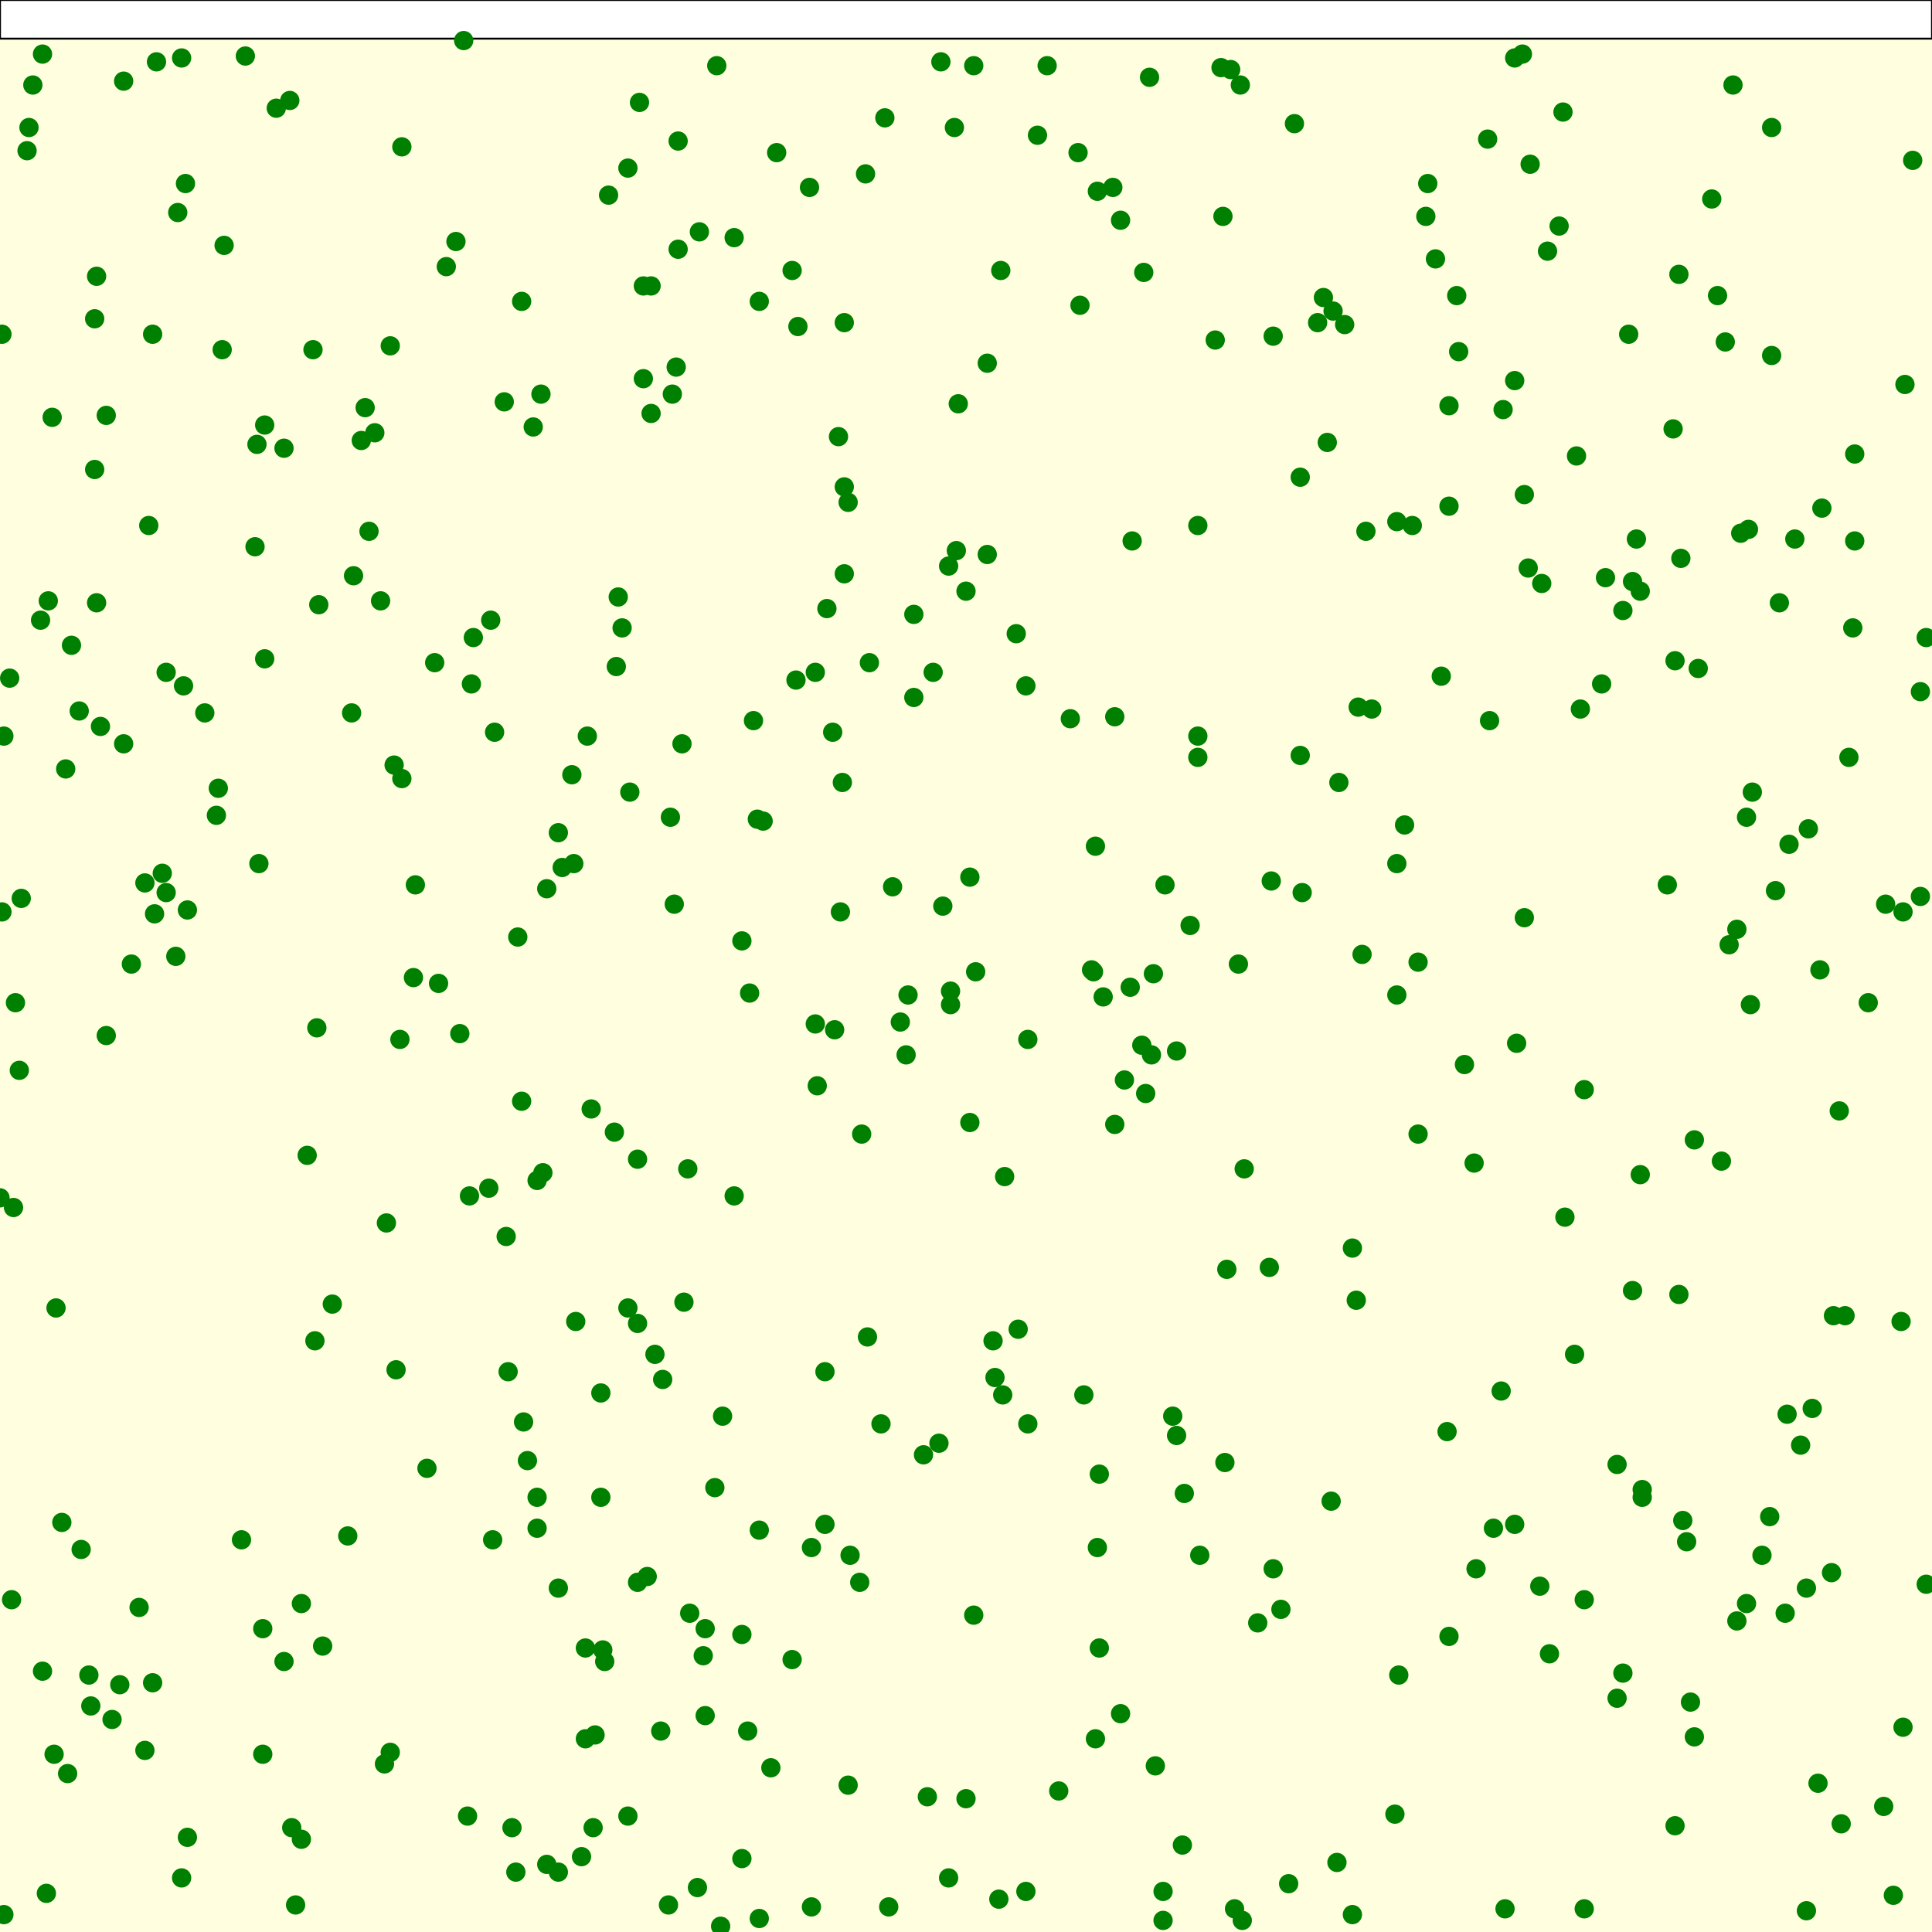<svg viewBox="0 0 1000 1000" xmlns="http://www.w3.org/2000/svg"><rect x="0" y="0" width="1000" height="1000" fill="lightyellow" stroke="none "/><rect x="0" y="0" width="1000" height="20" fill="white" stroke="black "/><circle cx="197" cy="311" r="5" fill="green" stroke="none" /><circle cx="21" cy="321" r="5" fill="green" stroke="none" /><circle cx="156" cy="952" r="5" fill="green" stroke="none" /><circle cx="349" cy="468" r="5" fill="green" stroke="none" /><circle cx="593" cy="566" r="5" fill="green" stroke="none" /><circle cx="204" cy="396" r="5" fill="green" stroke="none" /><circle cx="380" cy="123" r="5" fill="green" stroke="none" /><circle cx="86" cy="462" r="5" fill="green" stroke="none" /><circle cx="849" cy="608" r="5" fill="green" stroke="none" /><circle cx="663" cy="833" r="5" fill="green" stroke="none" /><circle cx="134" cy="447" r="5" fill="green" stroke="none" /><circle cx="116" cy="127" r="5" fill="green" stroke="none" /><circle cx="79" cy="871" r="5" fill="green" stroke="none" /><circle cx="504" cy="34" r="5" fill="green" stroke="none" /><circle cx="526" cy="328" r="5" fill="green" stroke="none" /><circle cx="187" cy="228" r="5" fill="green" stroke="none" /><circle cx="330" cy="685" r="5" fill="green" stroke="none" /><circle cx="439" cy="260" r="5" fill="green" stroke="none" /><circle cx="311" cy="721" r="5" fill="green" stroke="none" /><circle cx="633" cy="112" r="5" fill="green" stroke="none" /><circle cx="473" cy="361" r="5" fill="green" stroke="none" /><circle cx="278" cy="791" r="5" fill="green" stroke="none" /><circle cx="658" cy="456" r="5" fill="green" stroke="none" /><circle cx="791" cy="294" r="5" fill="green" stroke="none" /><circle cx="466" cy="529" r="5" fill="green" stroke="none" /><circle cx="333" cy="148" r="5" fill="green" stroke="none" /><circle cx="147" cy="860" r="5" fill="green" stroke="none" /><circle cx="612" cy="955" r="5" fill="green" stroke="none" /><circle cx="917" cy="66" r="5" fill="green" stroke="none" /><circle cx="470" cy="515" r="5" fill="green" stroke="none" /><circle cx="273" cy="756" r="5" fill="green" stroke="none" /><circle cx="985" cy="894" r="5" fill="green" stroke="none" /><circle cx="807" cy="117" r="5" fill="green" stroke="none" /><circle cx="770" cy="72" r="5" fill="green" stroke="none" /><circle cx="818" cy="367" r="5" fill="green" stroke="none" /><circle cx="49" cy="165" r="5" fill="green" stroke="none" /><circle cx="392" cy="424" r="5" fill="green" stroke="none" /><circle cx="72" cy="832" r="5" fill="green" stroke="none" /><circle cx="500" cy="931" r="5" fill="green" stroke="none" /><circle cx="935" cy="989" r="5" fill="green" stroke="none" /><circle cx="388" cy="514" r="5" fill="green" stroke="none" /><circle cx="440" cy="805" r="5" fill="green" stroke="none" /><circle cx="960" cy="280" r="5" fill="green" stroke="none" /><circle cx="41" cy="368" r="5" fill="green" stroke="none" /><circle cx="423" cy="562" r="5" fill="green" stroke="none" /><circle cx="849" cy="306" r="5" fill="green" stroke="none" /><circle cx="758" cy="551" r="5" fill="green" stroke="none" /><circle cx="22" cy="28" r="5" fill="green" stroke="none" /><circle cx="867" cy="945" r="5" fill="green" stroke="none" /><circle cx="518" cy="140" r="5" fill="green" stroke="none" /><circle cx="907" cy="410" r="5" fill="green" stroke="none" /><circle cx="703" cy="366" r="5" fill="green" stroke="none" /><circle cx="938" cy="729" r="5" fill="green" stroke="none" /><circle cx="75" cy="457" r="5" fill="green" stroke="none" /><circle cx="816" cy="236" r="5" fill="green" stroke="none" /><circle cx="586" cy="280" r="5" fill="green" stroke="none" /><circle cx="771" cy="373" r="5" fill="green" stroke="none" /><circle cx="347" cy="423" r="5" fill="green" stroke="none" /><circle cx="491" cy="972" r="5" fill="green" stroke="none" /><circle cx="643" cy="994" r="5" fill="green" stroke="none" /><circle cx="390" cy="373" r="5" fill="green" stroke="none" /><circle cx="283" cy="460" r="5" fill="green" stroke="none" /><circle cx="143" cy="56" r="5" fill="green" stroke="none" /><circle cx="997" cy="330" r="5" fill="green" stroke="none" /><circle cx="531" cy="355" r="5" fill="green" stroke="none" /><circle cx="949" cy="681" r="5" fill="green" stroke="none" /><circle cx="831" cy="299" r="5" fill="green" stroke="none" /><circle cx="921" cy="312" r="5" fill="green" stroke="none" /><circle cx="936" cy="429" r="5" fill="green" stroke="none" /><circle cx="47" cy="883" r="5" fill="green" stroke="none" /><circle cx="591" cy="541" r="5" fill="green" stroke="none" /><circle cx="566" cy="503" r="5" fill="green" stroke="none" /><circle cx="620" cy="272" r="5" fill="green" stroke="none" /><circle cx="384" cy="962" r="5" fill="green" stroke="none" /><circle cx="132" cy="283" r="5" fill="green" stroke="none" /><circle cx="693" cy="405" r="5" fill="green" stroke="none" /><circle cx="674" cy="462" r="5" fill="green" stroke="none" /><circle cx="62" cy="872" r="5" fill="green" stroke="none" /><circle cx="265" cy="946" r="5" fill="green" stroke="none" /><circle cx="764" cy="812" r="5" fill="green" stroke="none" /><circle cx="986" cy="199" r="5" fill="green" stroke="none" /><circle cx="673" cy="247" r="5" fill="green" stroke="none" /><circle cx="659" cy="174" r="5" fill="green" stroke="none" /><circle cx="967" cy="519" r="5" fill="green" stroke="none" /><circle cx="64" cy="385" r="5" fill="green" stroke="none" /><circle cx="750" cy="210" r="5" fill="green" stroke="none" /><circle cx="582" cy="559" r="5" fill="green" stroke="none" /><circle cx="410" cy="140" r="5" fill="green" stroke="none" /><circle cx="532" cy="737" r="5" fill="green" stroke="none" /><circle cx="96" cy="95" r="5" fill="green" stroke="none" /><circle cx="15" cy="66" r="5" fill="green" stroke="none" /><circle cx="953" cy="944" r="5" fill="green" stroke="none" /><circle cx="531" cy="979" r="5" fill="green" stroke="none" /><circle cx="318" cy="586" r="5" fill="green" stroke="none" /><circle cx="637" cy="36" r="5" fill="green" stroke="none" /><circle cx="899" cy="481" r="5" fill="green" stroke="none" /><circle cx="276" cy="221" r="5" fill="green" stroke="none" /><circle cx="585" cy="511" r="5" fill="green" stroke="none" /><circle cx="569" cy="853" r="5" fill="green" stroke="none" /><circle cx="49" cy="243" r="5" fill="green" stroke="none" /><circle cx="941" cy="923" r="5" fill="green" stroke="none" /><circle cx="602" cy="979" r="5" fill="green" stroke="none" /><circle cx="434" cy="226" r="5" fill="green" stroke="none" /><circle cx="10" cy="554" r="5" fill="green" stroke="none" /><circle cx="165" cy="313" r="5" fill="green" stroke="none" /><circle cx="191" cy="275" r="5" fill="green" stroke="none" /><circle cx="436" cy="405" r="5" fill="green" stroke="none" /><circle cx="393" cy="993" r="5" fill="green" stroke="none" /><circle cx="242" cy="940" r="5" fill="green" stroke="none" /><circle cx="312" cy="854" r="5" fill="green" stroke="none" /><circle cx="326" cy="410" r="5" fill="green" stroke="none" /><circle cx="905" cy="274" r="5" fill="green" stroke="none" /><circle cx="270" cy="570" r="5" fill="green" stroke="none" /><circle cx="621" cy="805" r="5" fill="green" stroke="none" /><circle cx="346" cy="986" r="5" fill="green" stroke="none" /><circle cx="810" cy="630" r="5" fill="green" stroke="none" /><circle cx="763" cy="602" r="5" fill="green" stroke="none" /><circle cx="789" cy="475" r="5" fill="green" stroke="none" /><circle cx="919" cy="461" r="5" fill="green" stroke="none" /><circle cx="837" cy="758" r="5" fill="green" stroke="none" /><circle cx="162" cy="181" r="5" fill="green" stroke="none" /><circle cx="189" cy="211" r="5" fill="green" stroke="none" /><circle cx="595" cy="40" r="5" fill="green" stroke="none" /><circle cx="182" cy="369" r="5" fill="green" stroke="none" /><circle cx="456" cy="737" r="5" fill="green" stroke="none" /><circle cx="445" cy="819" r="5" fill="green" stroke="none" /><circle cx="820" cy="988" r="5" fill="green" stroke="none" /><circle cx="307" cy="946" r="5" fill="green" stroke="none" /><circle cx="458" cy="61" r="5" fill="green" stroke="none" /><circle cx="935" cy="822" r="5" fill="green" stroke="none" /><circle cx="208" cy="403" r="5" fill="green" stroke="none" /><circle cx="180" cy="795" r="5" fill="green" stroke="none" /><circle cx="778" cy="212" r="5" fill="green" stroke="none" /><circle cx="906" cy="520" r="5" fill="green" stroke="none" /><circle cx="788" cy="28" r="5" fill="green" stroke="none" /><circle cx="384" cy="846" r="5" fill="green" stroke="none" /><circle cx="27" cy="216" r="5" fill="green" stroke="none" /><circle cx="202" cy="179" r="5" fill="green" stroke="none" /><circle cx="387" cy="896" r="5" fill="green" stroke="none" /><circle cx="24" cy="980" r="5" fill="green" stroke="none" /><circle cx="644" cy="605" r="5" fill="green" stroke="none" /><circle cx="871" cy="787" r="5" fill="green" stroke="none" /><circle cx="629" cy="176" r="5" fill="green" stroke="none" /><circle cx="357" cy="835" r="5" fill="green" stroke="none" /><circle cx="1" cy="472" r="5" fill="green" stroke="none" /><circle cx="893" cy="177" r="5" fill="green" stroke="none" /><circle cx="92" cy="110" r="5" fill="green" stroke="none" /><circle cx="873" cy="798" r="5" fill="green" stroke="none" /><circle cx="576" cy="97" r="5" fill="green" stroke="none" /><circle cx="731" cy="272" r="5" fill="green" stroke="none" /><circle cx="350" cy="190" r="5" fill="green" stroke="none" /><circle cx="50" cy="312" r="5" fill="green" stroke="none" /><circle cx="281" cy="607" r="5" fill="green" stroke="none" /><circle cx="897" cy="44" r="5" fill="green" stroke="none" /><circle cx="577" cy="582" r="5" fill="green" stroke="none" /><circle cx="620" cy="392" r="5" fill="green" stroke="none" /><circle cx="432" cy="533" r="5" fill="green" stroke="none" /><circle cx="746" cy="350" r="5" fill="green" stroke="none" /><circle cx="494" cy="66" r="5" fill="green" stroke="none" /><circle cx="460" cy="987" r="5" fill="green" stroke="none" /><circle cx="167" cy="852" r="5" fill="green" stroke="none" /><circle cx="95" cy="355" r="5" fill="green" stroke="none" /><circle cx="225" cy="343" r="5" fill="green" stroke="none" /><circle cx="912" cy="805" r="5" fill="green" stroke="none" /><circle cx="520" cy="609" r="5" fill="green" stroke="none" /><circle cx="81" cy="32" r="5" fill="green" stroke="none" /><circle cx="739" cy="95" r="5" fill="green" stroke="none" /><circle cx="820" cy="564" r="5" fill="green" stroke="none" /><circle cx="634" cy="757" r="5" fill="green" stroke="none" /><circle cx="245" cy="330" r="5" fill="green" stroke="none" /><circle cx="750" cy="847" r="5" fill="green" stroke="none" /><circle cx="537" cy="70" r="5" fill="green" stroke="none" /><circle cx="847" cy="279" r="5" fill="green" stroke="none" /><circle cx="413" cy="169" r="5" fill="green" stroke="none" /><circle cx="734" cy="587" r="5" fill="green" stroke="none" /><circle cx="150" cy="52" r="5" fill="green" stroke="none" /><circle cx="916" cy="785" r="5" fill="green" stroke="none" /><circle cx="7" cy="625" r="5" fill="green" stroke="none" /><circle cx="952" cy="575" r="5" fill="green" stroke="none" /><circle cx="685" cy="154" r="5" fill="green" stroke="none" /><circle cx="809" cy="58" r="5" fill="green" stroke="none" /><circle cx="373" cy="997" r="5" fill="green" stroke="none" /><circle cx="542" cy="34" r="5" fill="green" stroke="none" /><circle cx="172" cy="675" r="5" fill="green" stroke="none" /><circle cx="402" cy="79" r="5" fill="green" stroke="none" /><circle cx="325" cy="87" r="5" fill="green" stroke="none" /><circle cx="227" cy="509" r="5" fill="green" stroke="none" /><circle cx="304" cy="381" r="5" fill="green" stroke="none" /><circle cx="462" cy="459" r="5" fill="green" stroke="none" /><circle cx="339" cy="701" r="5" fill="green" stroke="none" /><circle cx="743" cy="134" r="5" fill="green" stroke="none" /><circle cx="291" cy="449" r="5" fill="green" stroke="none" /><circle cx="194" cy="224" r="5" fill="green" stroke="none" /><circle cx="895" cy="489" r="5" fill="green" stroke="none" /><circle cx="500" cy="306" r="5" fill="green" stroke="none" /><circle cx="395" cy="425" r="5" fill="green" stroke="none" /><circle cx="6" cy="828" r="5" fill="green" stroke="none" /><circle cx="427" cy="789" r="5" fill="green" stroke="none" /><circle cx="446" cy="587" r="5" fill="green" stroke="none" /><circle cx="5" cy="351" r="5" fill="green" stroke="none" /><circle cx="333" cy="196" r="5" fill="green" stroke="none" /><circle cx="527" cy="688" r="5" fill="green" stroke="none" /><circle cx="215" cy="458" r="5" fill="green" stroke="none" /><circle cx="156" cy="830" r="5" fill="green" stroke="none" /><circle cx="325" cy="940" r="5" fill="green" stroke="none" /><circle cx="473" cy="318" r="5" fill="green" stroke="none" /><circle cx="370" cy="770" r="5" fill="green" stroke="none" /><circle cx="994" cy="358" r="5" fill="green" stroke="none" /><circle cx="79" cy="173" r="5" fill="green" stroke="none" /><circle cx="598" cy="914" r="5" fill="green" stroke="none" /><circle cx="365" cy="843" r="5" fill="green" stroke="none" /><circle cx="325" cy="677" r="5" fill="green" stroke="none" /><circle cx="670" cy="64" r="5" fill="green" stroke="none" /><circle cx="380" cy="619" r="5" fill="green" stroke="none" /><circle cx="202" cy="907" r="5" fill="green" stroke="none" /><circle cx="374" cy="733" r="5" fill="green" stroke="none" /><circle cx="840" cy="866" r="5" fill="green" stroke="none" /><circle cx="750" cy="262" r="5" fill="green" stroke="none" /><circle cx="511" cy="188" r="5" fill="green" stroke="none" /><circle cx="427" cy="710" r="5" fill="green" stroke="none" /><circle cx="254" cy="321" r="5" fill="green" stroke="none" /><circle cx="137" cy="220" r="5" fill="green" stroke="none" /><circle cx="515" cy="713" r="5" fill="green" stroke="none" /><circle cx="797" cy="821" r="5" fill="green" stroke="none" /><circle cx="362" cy="120" r="5" fill="green" stroke="none" /><circle cx="319" cy="345" r="5" fill="green" stroke="none" /><circle cx="639" cy="988" r="5" fill="green" stroke="none" /><circle cx="889" cy="153" r="5" fill="green" stroke="none" /><circle cx="289" cy="969" r="5" fill="green" stroke="none" /><circle cx="779" cy="988" r="5" fill="green" stroke="none" /><circle cx="351" cy="73" r="5" fill="green" stroke="none" /><circle cx="899" cy="839" r="5" fill="green" stroke="none" /><circle cx="94" cy="30" r="5" fill="green" stroke="none" /><circle cx="478" cy="753" r="5" fill="green" stroke="none" /><circle cx="437" cy="297" r="5" fill="green" stroke="none" /><circle cx="199" cy="913" r="5" fill="green" stroke="none" /><circle cx="263" cy="710" r="5" fill="green" stroke="none" /><circle cx="724" cy="867" r="5" fill="green" stroke="none" /><circle cx="34" cy="398" r="5" fill="green" stroke="none" /><circle cx="502" cy="454" r="5" fill="green" stroke="none" /><circle cx="502" cy="581" r="5" fill="green" stroke="none" /><circle cx="976" cy="468" r="5" fill="green" stroke="none" /><circle cx="943" cy="263" r="5" fill="green" stroke="none" /><circle cx="28" cy="908" r="5" fill="green" stroke="none" /><circle cx="267" cy="969" r="5" fill="green" stroke="none" /><circle cx="42" cy="802" r="5" fill="green" stroke="none" /><circle cx="891" cy="601" r="5" fill="green" stroke="none" /><circle cx="46" cy="867" r="5" fill="green" stroke="none" /><circle cx="320" cy="309" r="5" fill="green" stroke="none" /><circle cx="159" cy="598" r="5" fill="green" stroke="none" /><circle cx="449" cy="692" r="5" fill="green" stroke="none" /><circle cx="565" cy="502" r="5" fill="green" stroke="none" /><circle cx="642" cy="44" r="5" fill="green" stroke="none" /><circle cx="784" cy="197" r="5" fill="green" stroke="none" /><circle cx="580" cy="114" r="5" fill="green" stroke="none" /><circle cx="268" cy="485" r="5" fill="green" stroke="none" /><circle cx="153" cy="986" r="5" fill="green" stroke="none" /><circle cx="659" cy="812" r="5" fill="green" stroke="none" /><circle cx="351" cy="129" r="5" fill="green" stroke="none" /><circle cx="792" cy="85" r="5" fill="green" stroke="none" /><circle cx="322" cy="325" r="5" fill="green" stroke="none" /><circle cx="301" cy="961" r="5" fill="green" stroke="none" /><circle cx="845" cy="668" r="5" fill="green" stroke="none" /><circle cx="802" cy="856" r="5" fill="green" stroke="none" /><circle cx="469" cy="546" r="5" fill="green" stroke="none" /><circle cx="315" cy="101" r="5" fill="green" stroke="none" /><circle cx="330" cy="819" r="5" fill="green" stroke="none" /><circle cx="511" cy="287" r="5" fill="green" stroke="none" /><circle cx="904" cy="830" r="5" fill="green" stroke="none" /><circle cx="975" cy="935" r="5" fill="green" stroke="none" /><circle cx="777" cy="720" r="5" fill="green" stroke="none" /><circle cx="924" cy="835" r="5" fill="green" stroke="none" /><circle cx="183" cy="298" r="5" fill="green" stroke="none" /><circle cx="879" cy="346" r="5" fill="green" stroke="none" /><circle cx="221" cy="760" r="5" fill="green" stroke="none" /><circle cx="505" cy="503" r="5" fill="green" stroke="none" /><circle cx="371" cy="34" r="5" fill="green" stroke="none" /><circle cx="548" cy="927" r="5" fill="green" stroke="none" /><circle cx="705" cy="494" r="5" fill="green" stroke="none" /><circle cx="205" cy="709" r="5" fill="green" stroke="none" /><circle cx="244" cy="354" r="5" fill="green" stroke="none" /><circle cx="431" cy="379" r="5" fill="green" stroke="none" /><circle cx="353" cy="385" r="5" fill="green" stroke="none" /><circle cx="997" cy="820" r="5" fill="green" stroke="none" /><circle cx="866" cy="222" r="5" fill="green" stroke="none" /><circle cx="690" cy="161" r="5" fill="green" stroke="none" /><circle cx="151" cy="946" r="5" fill="green" stroke="none" /><circle cx="80" cy="473" r="5" fill="green" stroke="none" /><circle cx="929" cy="279" r="5" fill="green" stroke="none" /><circle cx="869" cy="670" r="5" fill="green" stroke="none" /><circle cx="306" cy="574" r="5" fill="green" stroke="none" /><circle cx="17" cy="44" r="5" fill="green" stroke="none" /><circle cx="163" cy="694" r="5" fill="green" stroke="none" /><circle cx="488" cy="469" r="5" fill="green" stroke="none" /><circle cx="308" cy="898" r="5" fill="green" stroke="none" /><circle cx="448" cy="90" r="5" fill="green" stroke="none" /><circle cx="657" cy="656" r="5" fill="green" stroke="none" /><circle cx="236" cy="125" r="5" fill="green" stroke="none" /><circle cx="700" cy="646" r="5" fill="green" stroke="none" /><circle cx="97" cy="951" r="5" fill="green" stroke="none" /><circle cx="437" cy="167" r="5" fill="green" stroke="none" /><circle cx="127" cy="29" r="5" fill="green" stroke="none" /><circle cx="22" cy="865" r="5" fill="green" stroke="none" /><circle cx="439" cy="924" r="5" fill="green" stroke="none" /><circle cx="422" cy="348" r="5" fill="green" stroke="none" /><circle cx="696" cy="168" r="5" fill="green" stroke="none" /><circle cx="492" cy="520" r="5" fill="green" stroke="none" /><circle cx="255" cy="797" r="5" fill="green" stroke="none" /><circle cx="559" cy="158" r="5" fill="green" stroke="none" /><circle cx="901" cy="276" r="5" fill="green" stroke="none" /><circle cx="554" cy="372" r="5" fill="green" stroke="none" /><circle cx="303" cy="853" r="5" fill="green" stroke="none" /><circle cx="702" cy="673" r="5" fill="green" stroke="none" /><circle cx="840" cy="316" r="5" fill="green" stroke="none" /><circle cx="354" cy="674" r="5" fill="green" stroke="none" /><circle cx="133" cy="230" r="5" fill="green" stroke="none" /><circle cx="932" cy="748" r="5" fill="green" stroke="none" /><circle cx="667" cy="975" r="5" fill="green" stroke="none" /><circle cx="815" cy="701" r="5" fill="green" stroke="none" /><circle cx="361" cy="977" r="5" fill="green" stroke="none" /><circle cx="200" cy="633" r="5" fill="green" stroke="none" /><circle cx="214" cy="506" r="5" fill="green" stroke="none" /><circle cx="283" cy="965" r="5" fill="green" stroke="none" /><circle cx="483" cy="348" r="5" fill="green" stroke="none" /><circle cx="337" cy="148" r="5" fill="green" stroke="none" /><circle cx="240" cy="21" r="5" fill="green" stroke="none" /><circle cx="278" cy="611" r="5" fill="green" stroke="none" /><circle cx="50" cy="143" r="5" fill="green" stroke="none" /><circle cx="437" cy="252" r="5" fill="green" stroke="none" /><circle cx="577" cy="371" r="5" fill="green" stroke="none" /><circle cx="571" cy="516" r="5" fill="green" stroke="none" /><circle cx="364" cy="857" r="5" fill="green" stroke="none" /><circle cx="393" cy="792" r="5" fill="green" stroke="none" /><circle cx="755" cy="182" r="5" fill="green" stroke="none" /><circle cx="784" cy="789" r="5" fill="green" stroke="none" /><circle cx="75" cy="906" r="5" fill="green" stroke="none" /><circle cx="253" cy="615" r="5" fill="green" stroke="none" /><circle cx="231" cy="138" r="5" fill="green" stroke="none" /><circle cx="164" cy="532" r="5" fill="green" stroke="none" /><circle cx="393" cy="156" r="5" fill="green" stroke="none" /><circle cx="682" cy="167" r="5" fill="green" stroke="none" /><circle cx="311" cy="775" r="5" fill="green" stroke="none" /><circle cx="707" cy="275" r="5" fill="green" stroke="none" /><circle cx="261" cy="208" r="5" fill="green" stroke="none" /><circle cx="37" cy="334" r="5" fill="green" stroke="none" /><circle cx="710" cy="367" r="5" fill="green" stroke="none" /><circle cx="613" cy="773" r="5" fill="green" stroke="none" /><circle cx="208" cy="76" r="5" fill="green" stroke="none" /><circle cx="504" cy="836" r="5" fill="green" stroke="none" /><circle cx="692" cy="964" r="5" fill="green" stroke="none" /><circle cx="2" cy="381" r="5" fill="green" stroke="none" /><circle cx="877" cy="899" r="5" fill="green" stroke="none" /><circle cx="957" cy="392" r="5" fill="green" stroke="none" /><circle cx="11" cy="465" r="5" fill="green" stroke="none" /><circle cx="343" cy="714" r="5" fill="green" stroke="none" /><circle cx="115" cy="181" r="5" fill="green" stroke="none" /><circle cx="238" cy="535" r="5" fill="green" stroke="none" /><circle cx="635" cy="657" r="5" fill="green" stroke="none" /><circle cx="337" cy="214" r="5" fill="green" stroke="none" /><circle cx="84" cy="452" r="5" fill="green" stroke="none" /><circle cx="609" cy="544" r="5" fill="green" stroke="none" /><circle cx="303" cy="900" r="5" fill="green" stroke="none" /><circle cx="532" cy="538" r="5" fill="green" stroke="none" /><circle cx="97" cy="471" r="5" fill="green" stroke="none" /><circle cx="722" cy="939" r="5" fill="green" stroke="none" /><circle cx="886" cy="103" r="5" fill="green" stroke="none" /><circle cx="420" cy="987" r="5" fill="green" stroke="none" /><circle cx="136" cy="843" r="5" fill="green" stroke="none" /><circle cx="106" cy="369" r="5" fill="green" stroke="none" /><circle cx="356" cy="605" r="5" fill="green" stroke="none" /><circle cx="52" cy="376" r="5" fill="green" stroke="none" /><circle cx="112" cy="422" r="5" fill="green" stroke="none" /><circle cx="959" cy="325" r="5" fill="green" stroke="none" /><circle cx="984" cy="684" r="5" fill="green" stroke="none" /><circle cx="689" cy="777" r="5" fill="green" stroke="none" /><circle cx="616" cy="479" r="5" fill="green" stroke="none" /><circle cx="845" cy="301" r="5" fill="green" stroke="none" /><circle cx="870" cy="289" r="5" fill="green" stroke="none" /><circle cx="420" cy="801" r="5" fill="green" stroke="none" /><circle cx="597" cy="504" r="5" fill="green" stroke="none" /><circle cx="603" cy="458" r="5" fill="green" stroke="none" /><circle cx="1" cy="173" r="5" fill="green" stroke="none" /><circle cx="723" cy="447" r="5" fill="green" stroke="none" /><circle cx="86" cy="348" r="5" fill="green" stroke="none" /><circle cx="723" cy="270" r="5" fill="green" stroke="none" /><circle cx="256" cy="379" r="5" fill="green" stroke="none" /><circle cx="14" cy="78" r="5" fill="green" stroke="none" /><circle cx="798" cy="302" r="5" fill="green" stroke="none" /><circle cx="412" cy="352" r="5" fill="green" stroke="none" /><circle cx="495" cy="285" r="5" fill="green" stroke="none" /><circle cx="335" cy="816" r="5" fill="green" stroke="none" /><circle cx="561" cy="722" r="5" fill="green" stroke="none" /><circle cx="410" cy="859" r="5" fill="green" stroke="none" /><circle cx="517" cy="983" r="5" fill="green" stroke="none" /><circle cx="863" cy="458" r="5" fill="green" stroke="none" /><circle cx="980" cy="981" r="5" fill="green" stroke="none" /><circle cx="422" cy="530" r="5" fill="green" stroke="none" /><circle cx="29" cy="677" r="5" fill="green" stroke="none" /><circle cx="734" cy="498" r="5" fill="green" stroke="none" /><circle cx="843" cy="173" r="5" fill="green" stroke="none" /><circle cx="94" cy="972" r="5" fill="green" stroke="none" /><circle cx="297" cy="447" r="5" fill="green" stroke="none" /><circle cx="331" cy="53" r="5" fill="green" stroke="none" /><circle cx="567" cy="900" r="5" fill="green" stroke="none" /><circle cx="519" cy="722" r="5" fill="green" stroke="none" /><circle cx="25" cy="311" r="5" fill="green" stroke="none" /><circle cx="147" cy="232" r="5" fill="green" stroke="none" /><circle cx="113" cy="408" r="5" fill="green" stroke="none" /><circle cx="2" cy="991" r="5" fill="green" stroke="none" /><circle cx="925" cy="732" r="5" fill="green" stroke="none" /><circle cx="917" cy="184" r="5" fill="green" stroke="none" /><circle cx="330" cy="600" r="5" fill="green" stroke="none" /><circle cx="298" cy="684" r="5" fill="green" stroke="none" /><circle cx="754" cy="153" r="5" fill="green" stroke="none" /><circle cx="271" cy="736" r="5" fill="green" stroke="none" /><circle cx="313" cy="860" r="5" fill="green" stroke="none" /><circle cx="8" cy="519" r="5" fill="green" stroke="none" /><circle cx="607" cy="733" r="5" fill="green" stroke="none" /><circle cx="58" cy="890" r="5" fill="green" stroke="none" /><circle cx="35" cy="918" r="5" fill="green" stroke="none" /><circle cx="280" cy="204" r="5" fill="green" stroke="none" /><circle cx="68" cy="499" r="5" fill="green" stroke="none" /><circle cx="850" cy="775" r="5" fill="green" stroke="none" /><circle cx="994" cy="464" r="5" fill="green" stroke="none" /><circle cx="296" cy="401" r="5" fill="green" stroke="none" /><circle cx="32" cy="788" r="5" fill="green" stroke="none" /><circle cx="592" cy="141" r="5" fill="green" stroke="none" /><circle cx="609" cy="743" r="5" fill="green" stroke="none" /><circle cx="850" cy="771" r="5" fill="green" stroke="none" /><circle cx="365" cy="888" r="5" fill="green" stroke="none" /><circle cx="55" cy="215" r="5" fill="green" stroke="none" /><circle cx="904" cy="423" r="5" fill="green" stroke="none" /><circle cx="558" cy="79" r="5" fill="green" stroke="none" /><circle cx="620" cy="381" r="5" fill="green" stroke="none" /><circle cx="428" cy="315" r="5" fill="green" stroke="none" /><circle cx="278" cy="775" r="5" fill="green" stroke="none" /><circle cx="64" cy="42" r="5" fill="green" stroke="none" /><circle cx="632" cy="35" r="5" fill="green" stroke="none" /><circle cx="491" cy="293" r="5" fill="green" stroke="none" /><circle cx="673" cy="391" r="5" fill="green" stroke="none" /><circle cx="985" cy="472" r="5" fill="green" stroke="none" /><circle cx="641" cy="499" r="5" fill="green" stroke="none" /><circle cx="384" cy="487" r="5" fill="green" stroke="none" /><circle cx="342" cy="896" r="5" fill="green" stroke="none" /><circle cx="784" cy="30" r="5" fill="green" stroke="none" /><circle cx="700" cy="991" r="5" fill="green" stroke="none" /><circle cx="399" cy="915" r="5" fill="green" stroke="none" /><circle cx="955" cy="681" r="5" fill="green" stroke="none" /><circle cx="926" cy="437" r="5" fill="green" stroke="none" /><circle cx="568" cy="801" r="5" fill="green" stroke="none" /><circle cx="829" cy="354" r="5" fill="green" stroke="none" /><circle cx="137" cy="341" r="5" fill="green" stroke="none" /><circle cx="580" cy="887" r="5" fill="green" stroke="none" /><circle cx="0" cy="620" r="5" fill="green" stroke="none" /><circle cx="289" cy="822" r="5" fill="green" stroke="none" /><circle cx="877" cy="590" r="5" fill="green" stroke="none" /><circle cx="820" cy="828" r="5" fill="green" stroke="none" /><circle cx="687" cy="229" r="5" fill="green" stroke="none" /><circle cx="727" cy="427" r="5" fill="green" stroke="none" /><circle cx="243" cy="619" r="5" fill="green" stroke="none" /><circle cx="568" cy="99" r="5" fill="green" stroke="none" /><circle cx="960" cy="235" r="5" fill="green" stroke="none" /><circle cx="270" cy="156" r="5" fill="green" stroke="none" /><circle cx="569" cy="763" r="5" fill="green" stroke="none" /><circle cx="942" cy="502" r="5" fill="green" stroke="none" /><circle cx="789" cy="256" r="5" fill="green" stroke="none" /><circle cx="869" cy="142" r="5" fill="green" stroke="none" /><circle cx="125" cy="797" r="5" fill="green" stroke="none" /><circle cx="91" cy="495" r="5" fill="green" stroke="none" /><circle cx="602" cy="994" r="5" fill="green" stroke="none" /><circle cx="486" cy="747" r="5" fill="green" stroke="none" /><circle cx="136" cy="908" r="5" fill="green" stroke="none" /><circle cx="738" cy="112" r="5" fill="green" stroke="none" /><circle cx="289" cy="431" r="5" fill="green" stroke="none" /><circle cx="487" cy="32" r="5" fill="green" stroke="none" /><circle cx="77" cy="272" r="5" fill="green" stroke="none" /><circle cx="749" cy="741" r="5" fill="green" stroke="none" /><circle cx="567" cy="438" r="5" fill="green" stroke="none" /><circle cx="723" cy="515" r="5" fill="green" stroke="none" /><circle cx="480" cy="930" r="5" fill="green" stroke="none" /><circle cx="262" cy="640" r="5" fill="green" stroke="none" /><circle cx="948" cy="814" r="5" fill="green" stroke="none" /><circle cx="651" cy="840" r="5" fill="green" stroke="none" /><circle cx="875" cy="881" r="5" fill="green" stroke="none" /><circle cx="867" cy="342" r="5" fill="green" stroke="none" /><circle cx="492" cy="513" r="5" fill="green" stroke="none" /><circle cx="207" cy="538" r="5" fill="green" stroke="none" /><circle cx="514" cy="694" r="5" fill="green" stroke="none" /><circle cx="990" cy="83" r="5" fill="green" stroke="none" /><circle cx="596" cy="546" r="5" fill="green" stroke="none" /><circle cx="773" cy="791" r="5" fill="green" stroke="none" /><circle cx="801" cy="130" r="5" fill="green" stroke="none" /><circle cx="348" cy="204" r="5" fill="green" stroke="none" /><circle cx="450" cy="343" r="5" fill="green" stroke="none" /><circle cx="837" cy="879" r="5" fill="green" stroke="none" /><circle cx="419" cy="97" r="5" fill="green" stroke="none" /><circle cx="435" cy="472" r="5" fill="green" stroke="none" /><circle cx="55" cy="536" r="5" fill="green" stroke="none" /><circle cx="496" cy="209" r="5" fill="green" stroke="none" /><circle cx="785" cy="540" r="5" fill="green" stroke="none" /></svg>